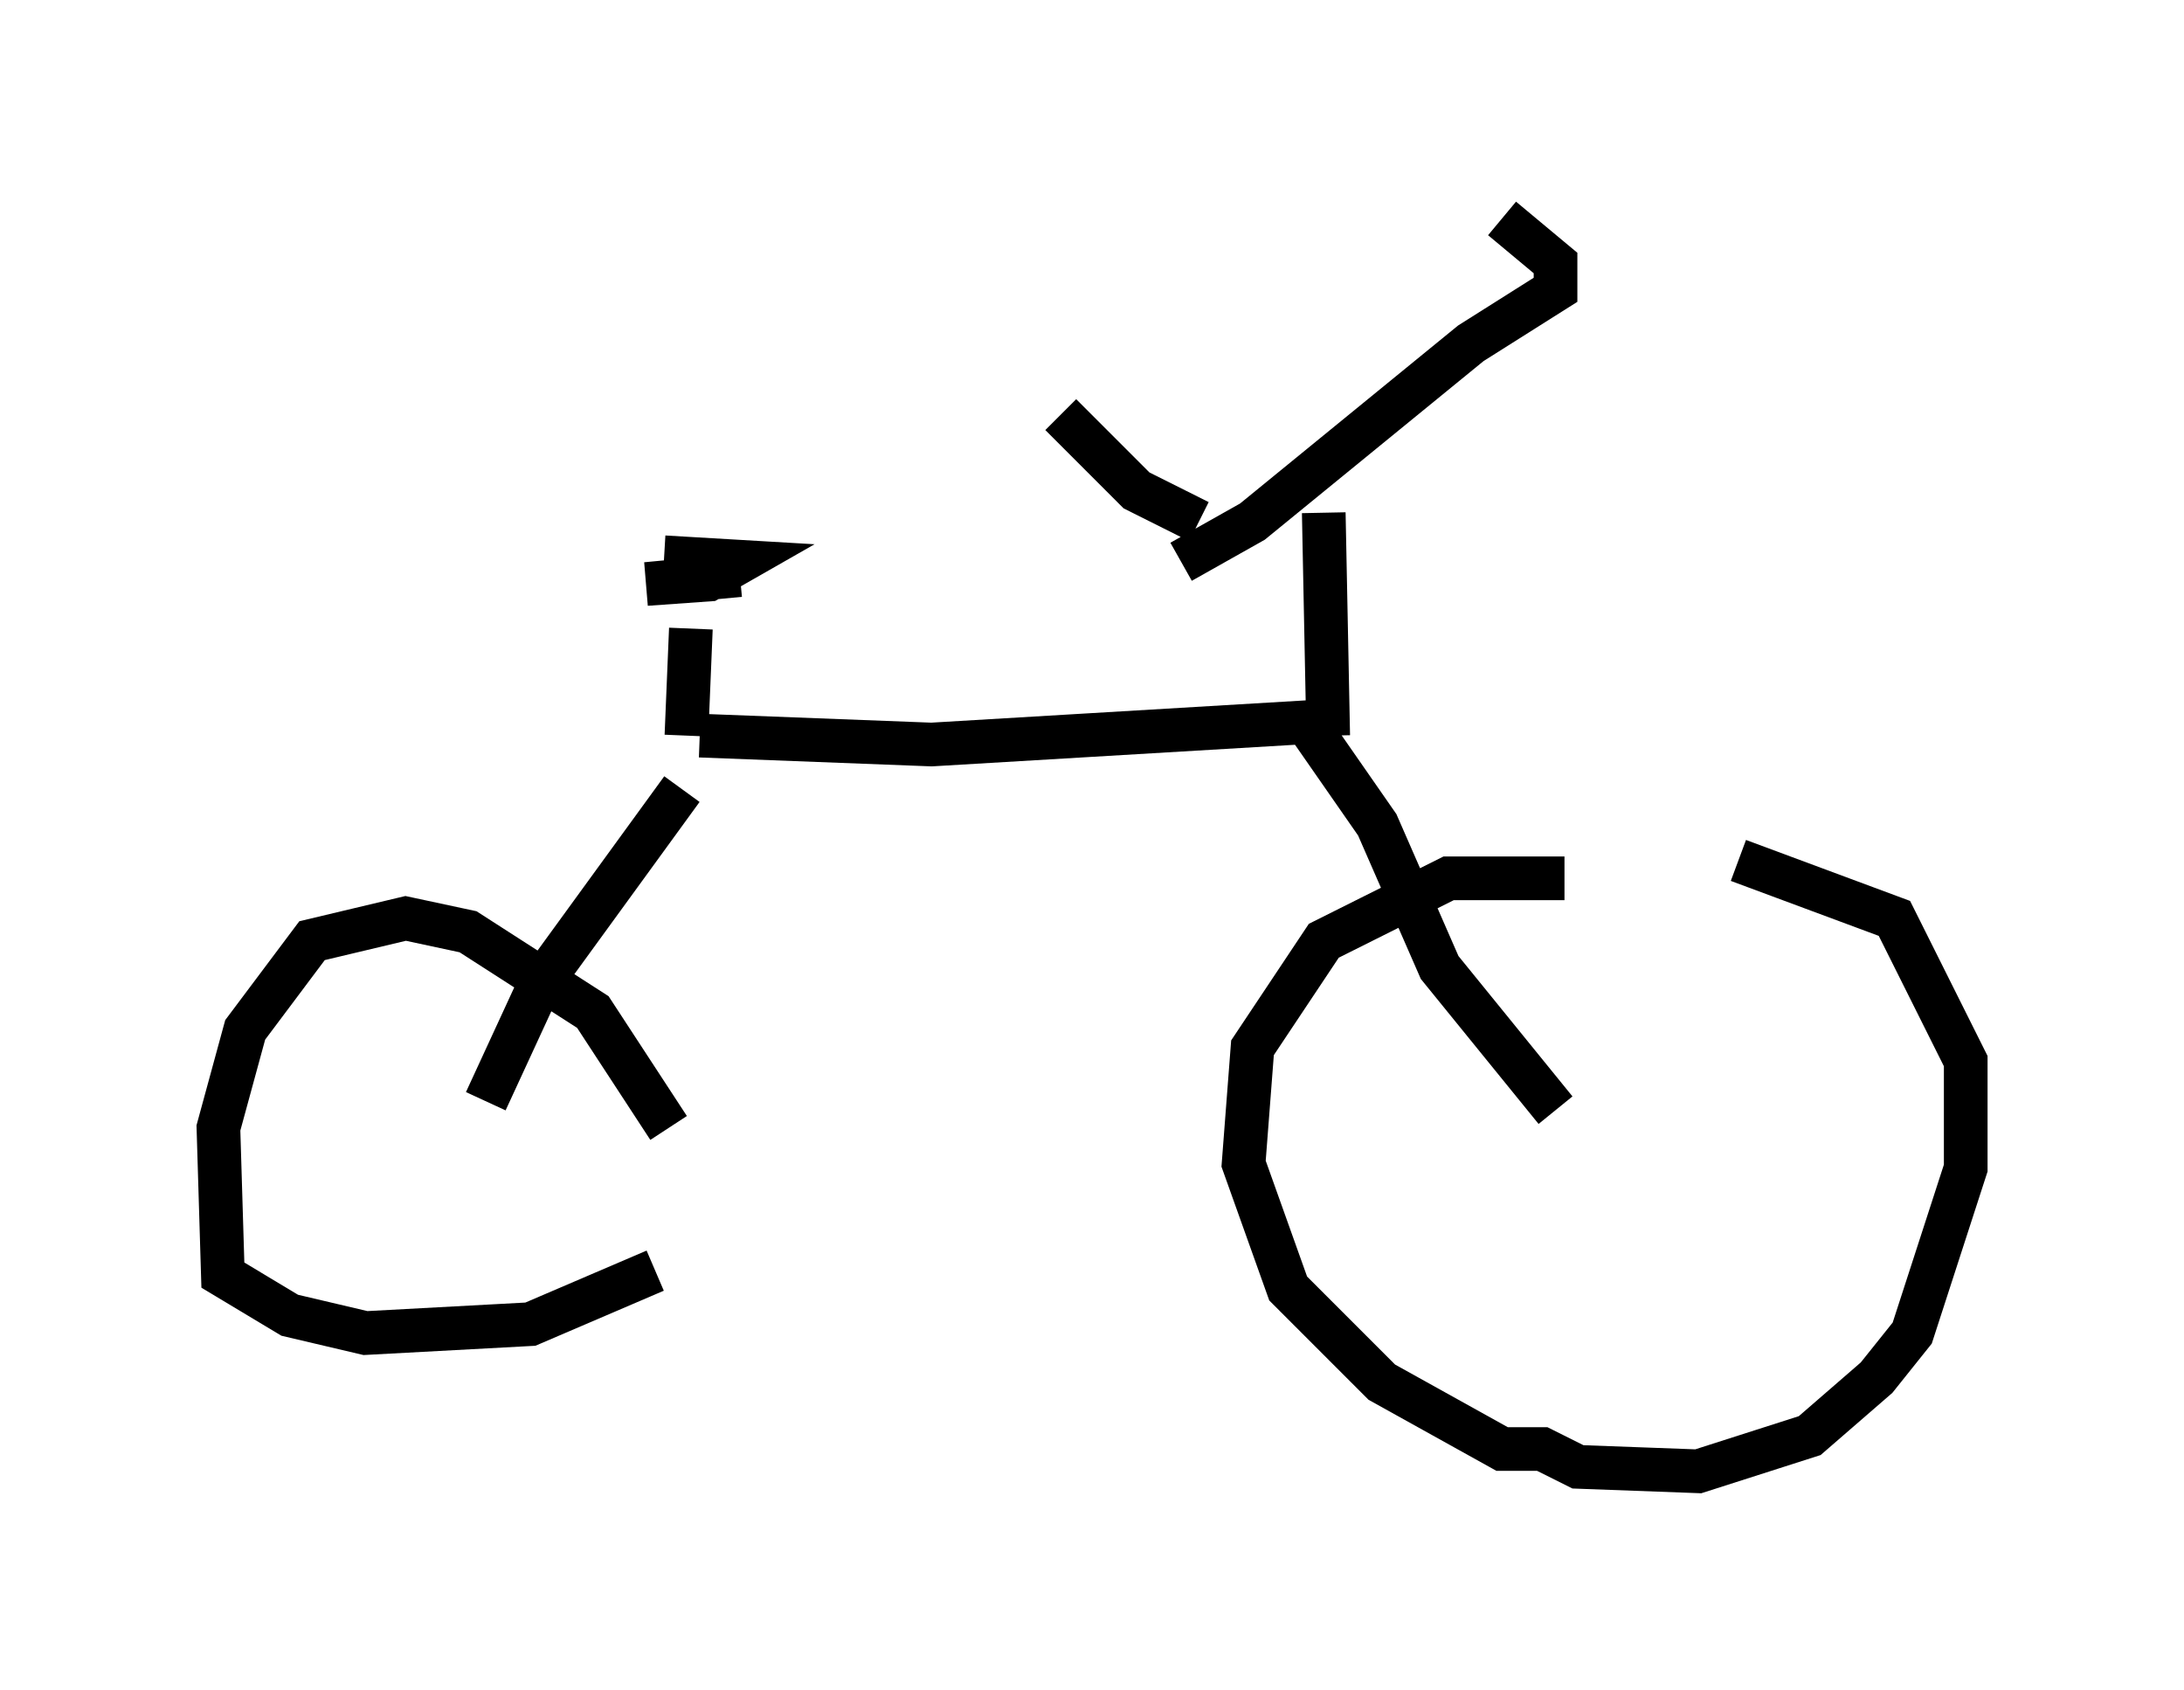 <?xml version="1.0" encoding="utf-8" ?>
<svg baseProfile="full" height="38.686" version="1.1" width="50.017" xmlns="http://www.w3.org/2000/svg" xmlns:ev="http://www.w3.org/2001/xml-events" xmlns:xlink="http://www.w3.org/1999/xlink"><defs /><rect fill="white" height="38.686" width="50.017" x="0" y="0" /><path d="M16.127, 16.842 m-0.51, 1.225 l-3.267, 4.492 -1.225, 2.654 m4.9, -8.371 l5.308, 0.204 8.575, -0.51 l1.633, 2.348 1.429, 3.267 l2.654, 3.267 m-5.206, -8.575 l-0.102, -5.104 m-3.267, 1.123 l1.633, -0.919 5.002, -4.083 l1.94, -1.225 0.0, -0.613 l-1.225, -1.021 m-6.942, 6.942 l-1.429, -0.715 -1.735, -1.735 m11.536, 10.617 l-2.654, 0.0 -2.858, 1.429 l-1.633, 2.45 -0.204, 2.654 l1.021, 2.858 2.144, 2.144 l2.756, 1.531 0.919, 0.0 l0.817, 0.408 2.756, 0.102 l2.552, -0.817 1.531, -1.327 l0.817, -1.021 1.225, -3.777 l0.0, -2.45 -1.633, -3.267 l-3.573, -1.327 m-24.5, 6.125 l-1.735, -2.654 -2.858, -1.838 l-1.429, -0.306 -2.144, 0.51 l-1.531, 2.042 -0.613, 2.246 l0.102, 3.369 1.531, 0.919 l1.735, 0.408 3.777, -0.204 l2.858, -1.225 m0.715, -12.25 l0.102, -2.45 m-0.613, -1.633 l1.735, 0.102 -0.715, 0.408 l-1.429, 0.102 2.144, -0.204 " fill="none" stroke="black" stroke-width="1" /></svg>